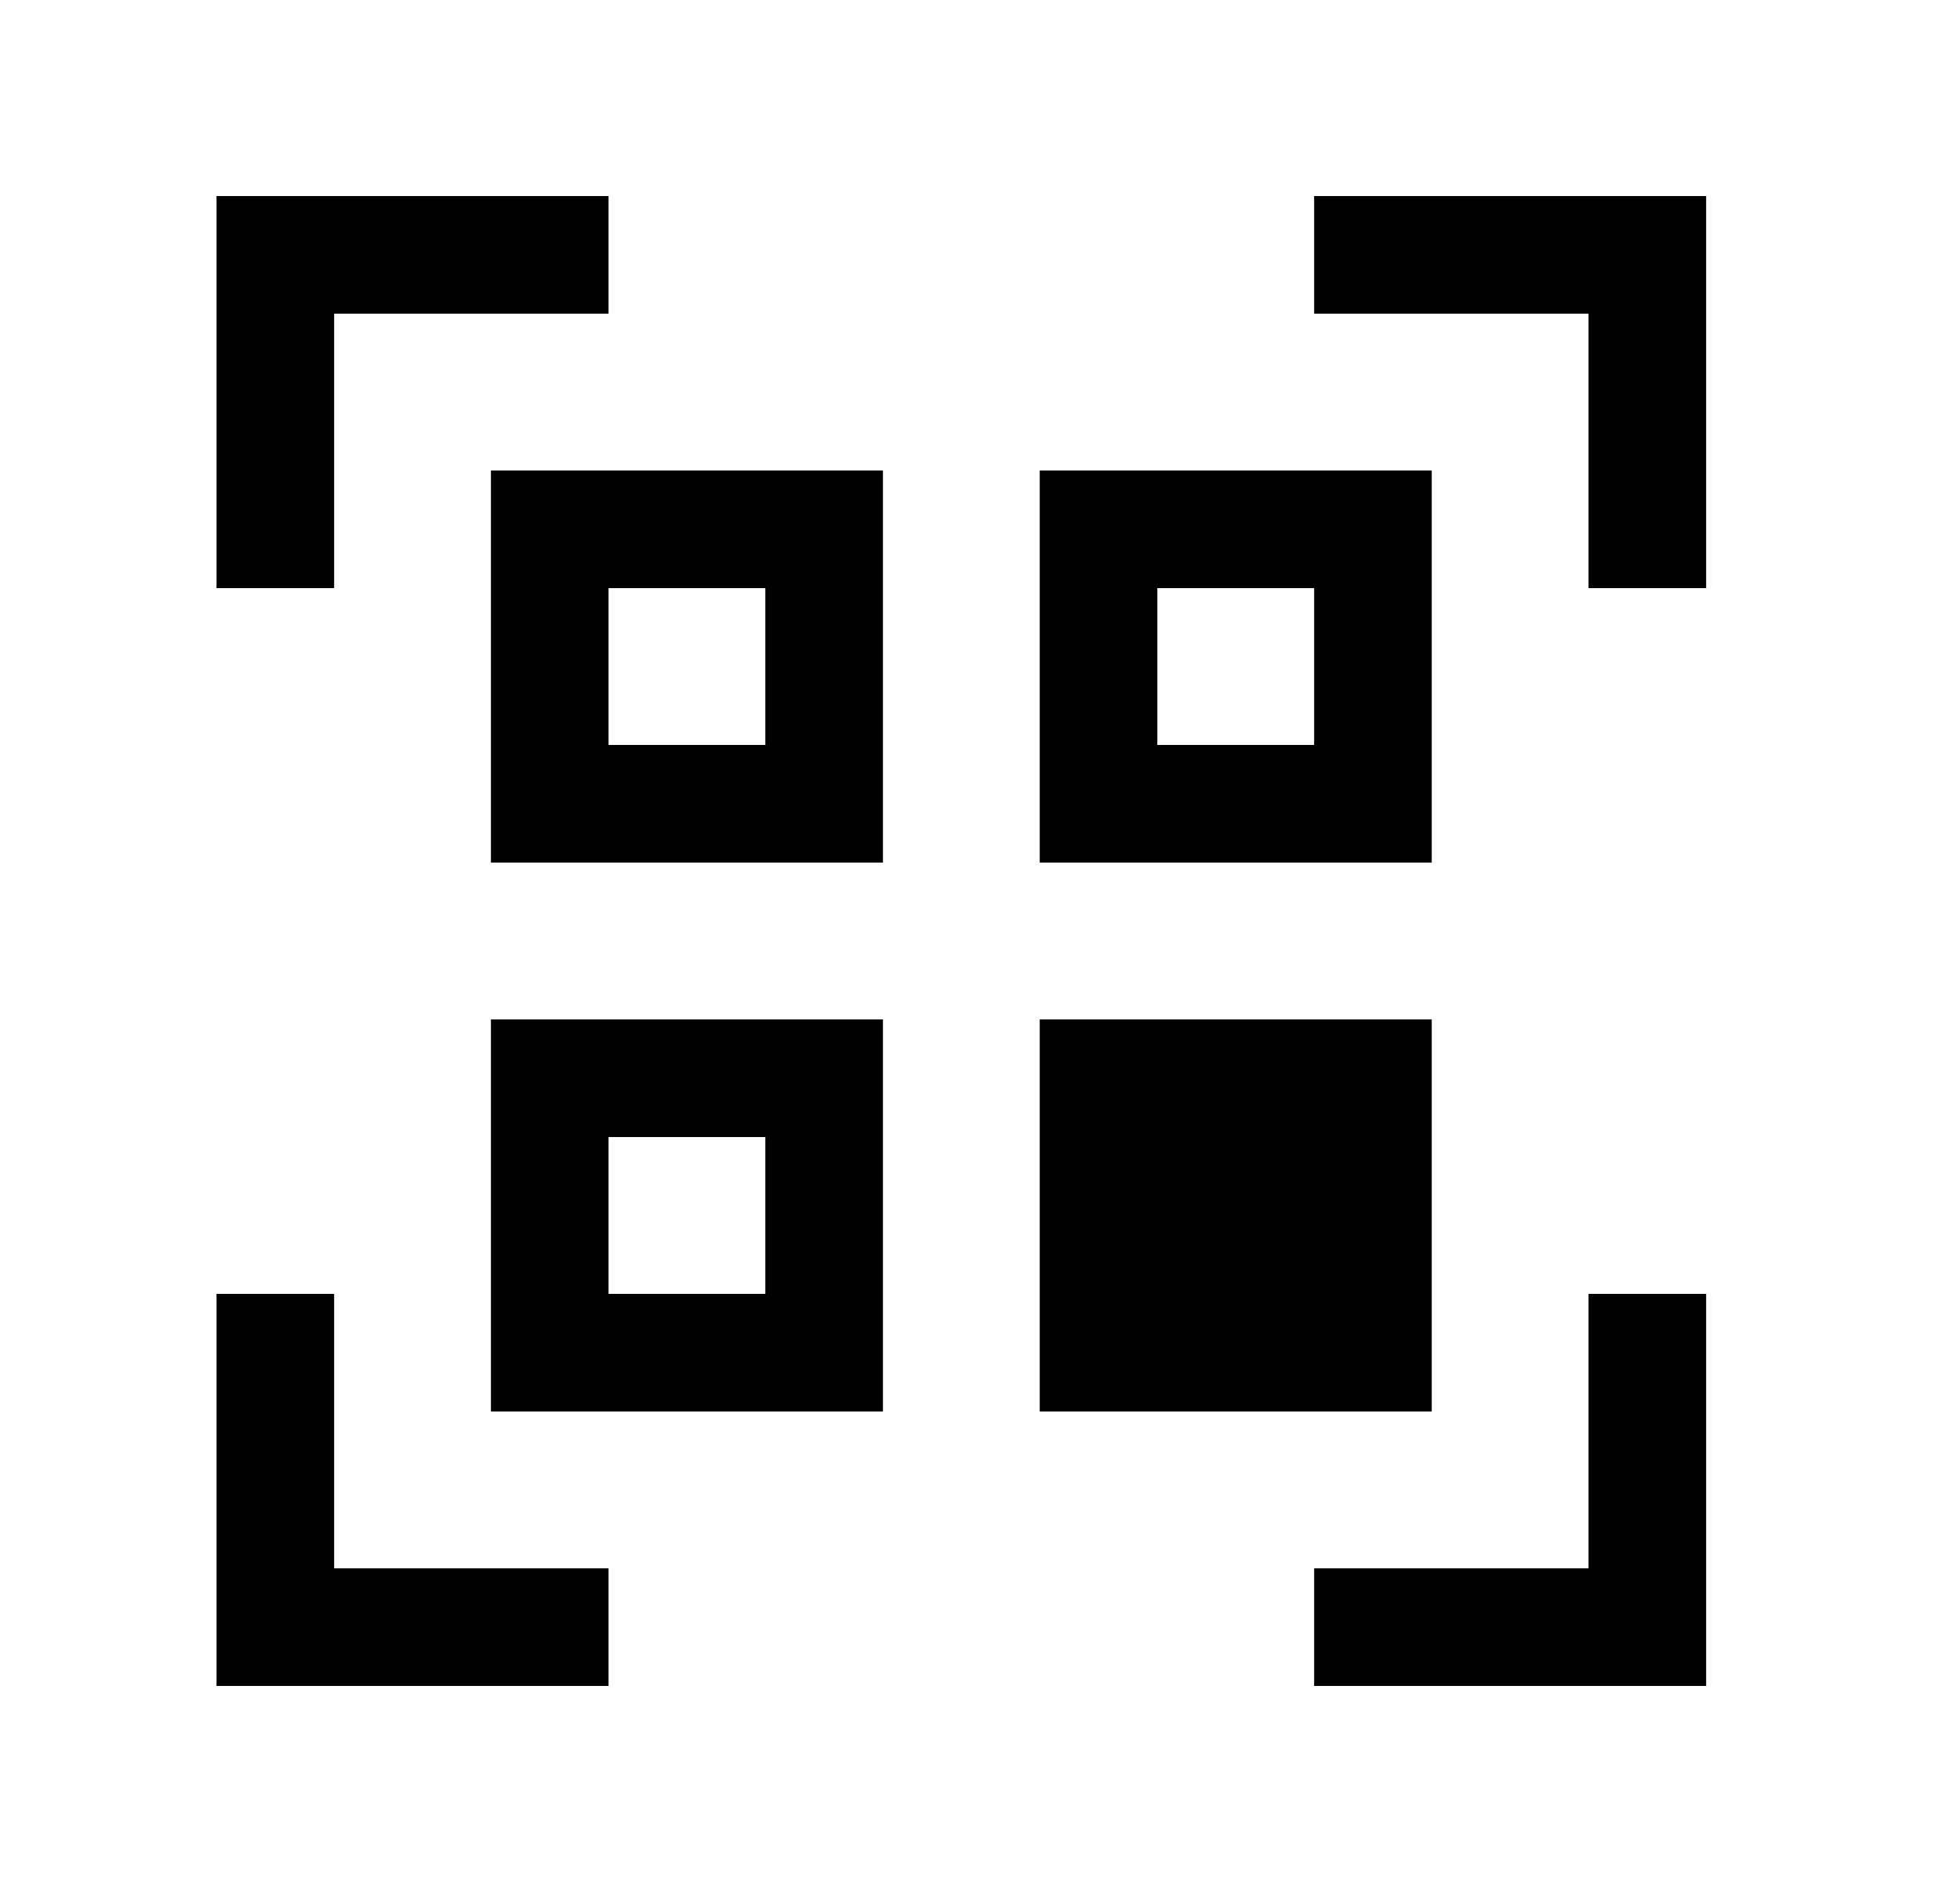 <svg viewBox="0 0 25 24" xmlns="http://www.w3.org/2000/svg">

<path fill="#000" d="M2.762 7.5H4.262V4H7.762V2.5H2.762V7.5ZM2.762 21.5H7.762V20H4.262V16.5H2.762V21.5ZM21.762 21.5H16.762V20H20.262V16.5H21.762V21.5ZM20.262 7.5H21.762V2.5H16.762V4H20.262V7.5ZM9.762 7.5V9.5H7.762V7.5H9.762ZM11.262 6H6.262V11H11.262V6ZM16.762 9.5V7.5H14.762V9.5H16.762ZM13.262 6H18.262V11H13.262V6ZM9.762 14.5V16.5H7.762V14.5H9.762ZM11.262 13H6.262V18H11.262V13ZM13.262 13H18.262V18H13.262V13Z"/>
</svg>